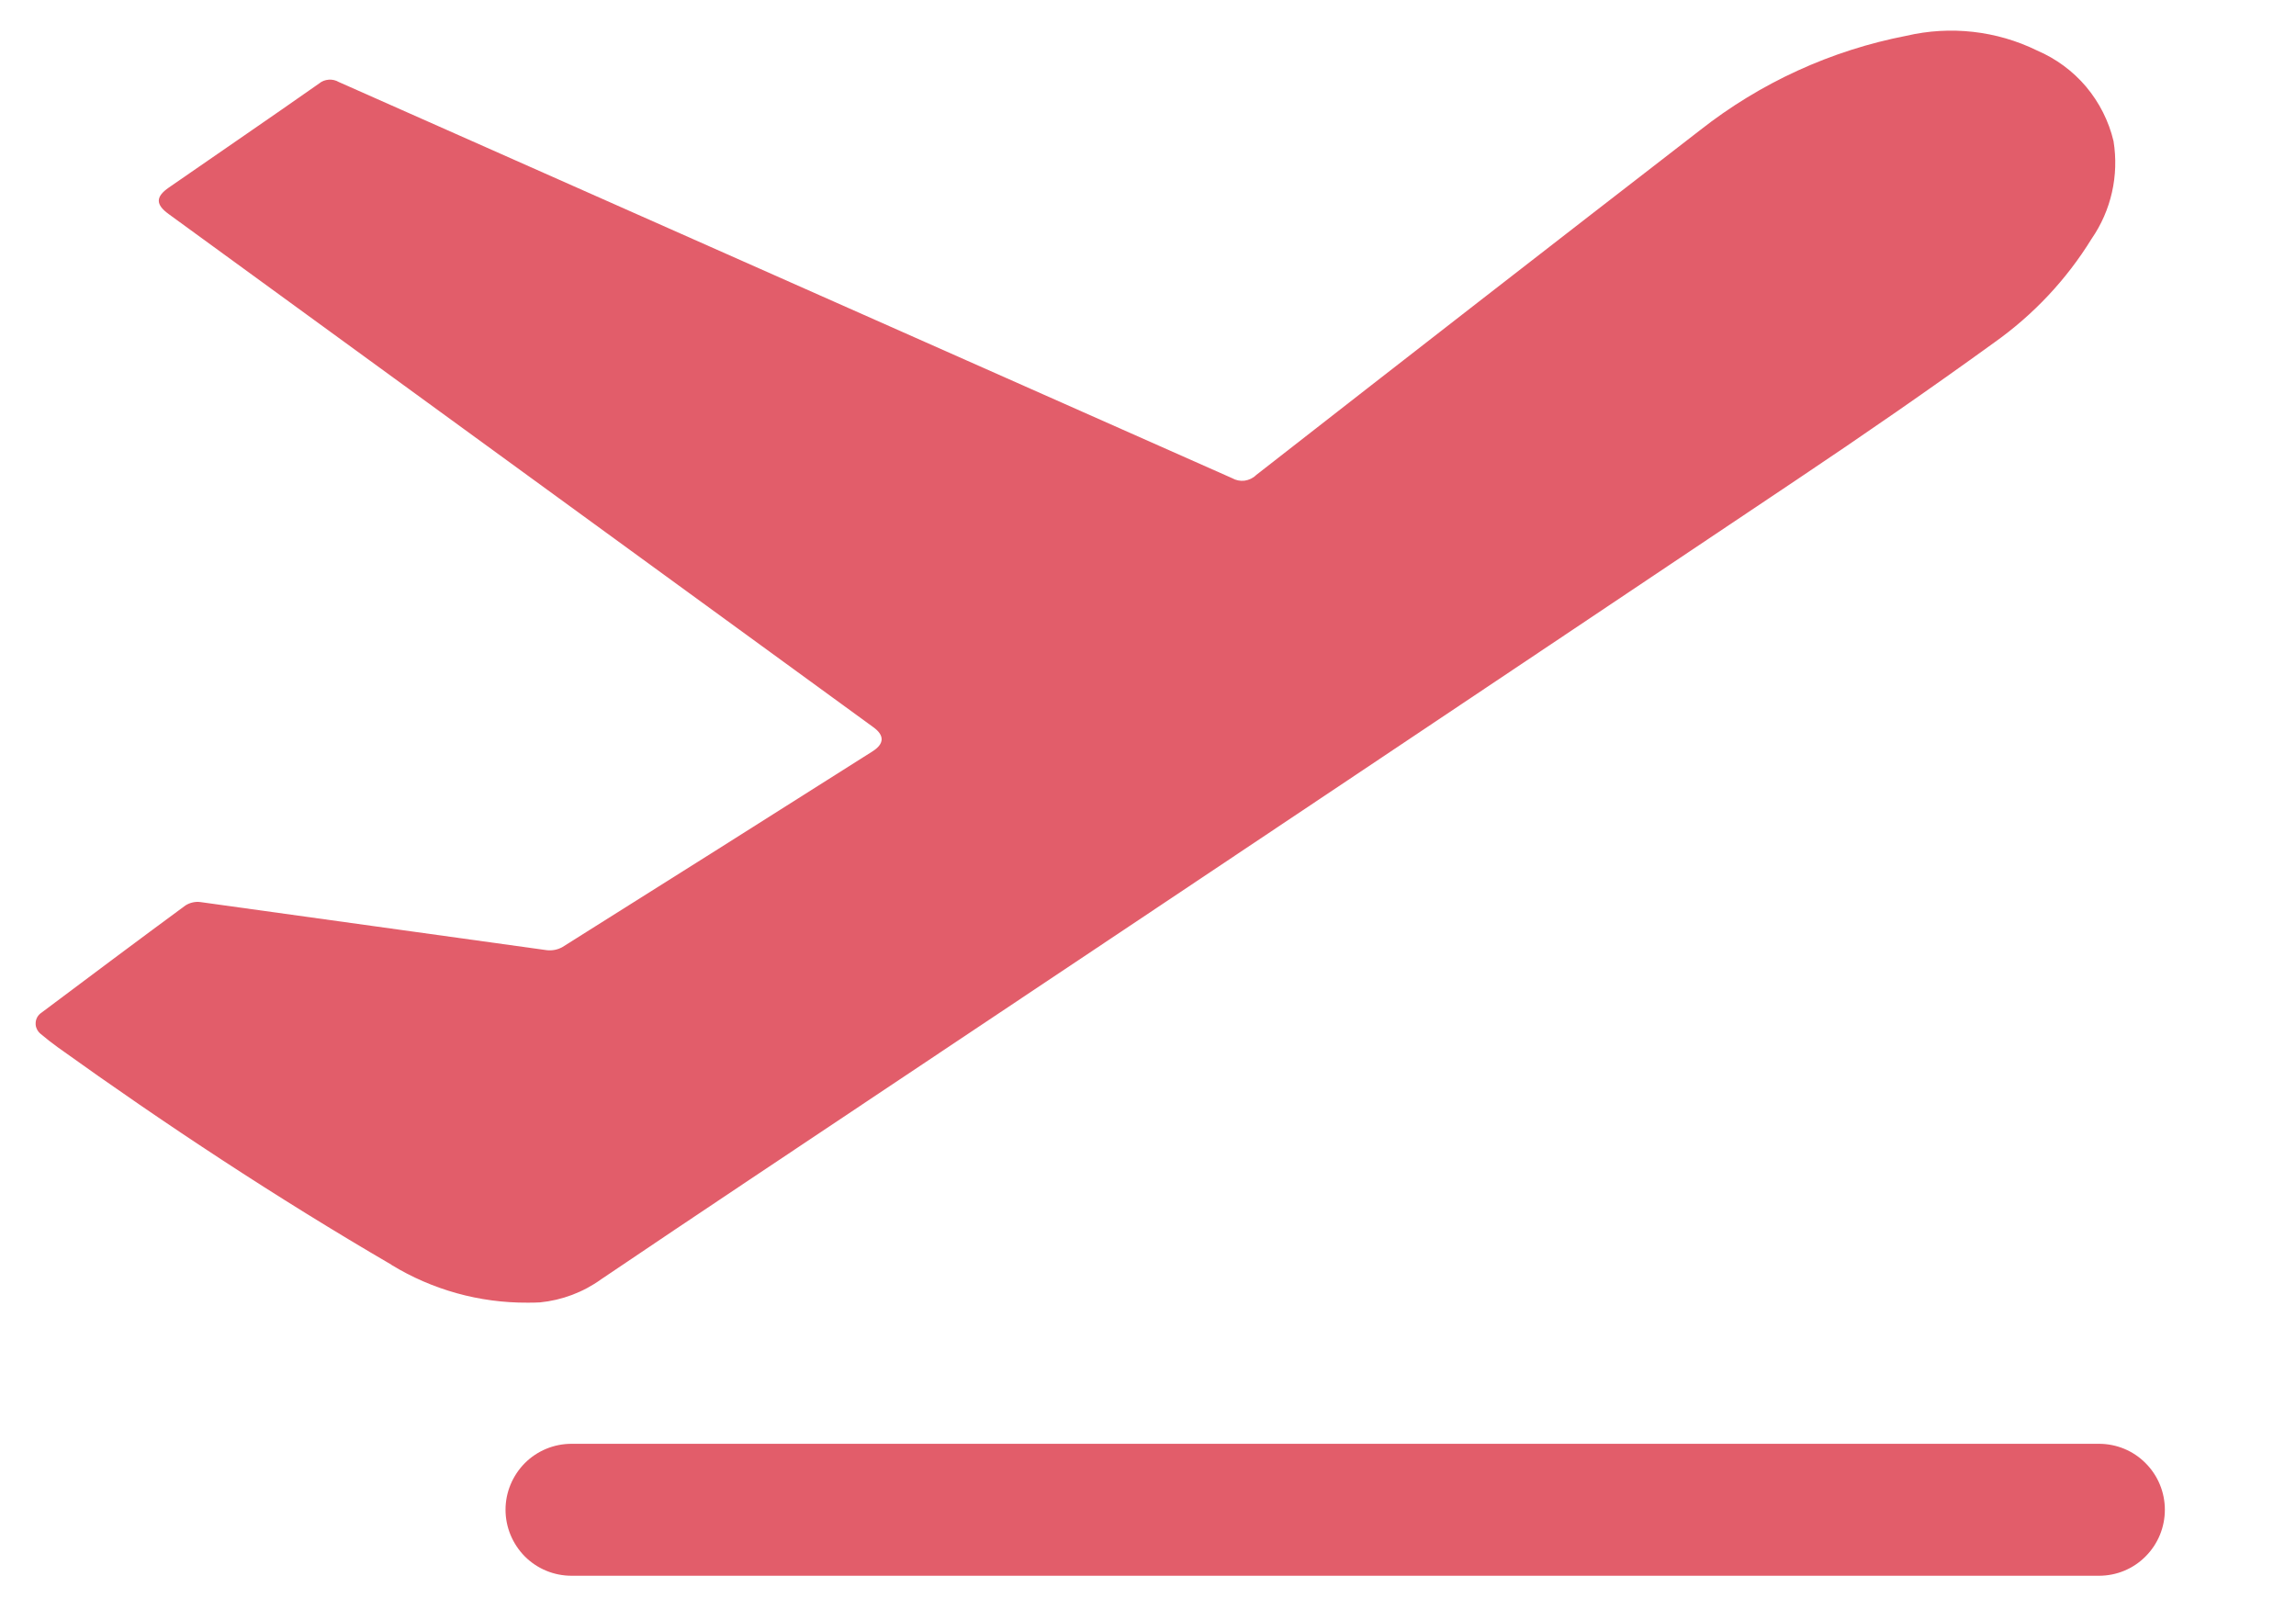 <svg
  width="17"
  height="12"
  viewBox="0 0 17 12"
  fill="none"
  xmlns="http://www.w3.org/2000/svg"
>
<path
    d="M4.232 11.667C4.102 11.667 3.978 11.616 3.886 11.524C3.795 11.432 3.743 11.308 3.743 11.178C3.743 11.049 3.795 10.925 3.886 10.833C3.978 10.741 4.102 10.69 4.232 10.69H15.541C15.671 10.69 15.795 10.741 15.886 10.833C15.978 10.925 16.029 11.049 16.029 11.178C16.029 11.308 15.978 11.432 15.886 11.524C15.795 11.616 15.671 11.667 15.541 11.667H4.232ZM2.898 9.364C2.049 8.869 1.228 8.328 0.429 7.755C0.385 7.723 0.342 7.69 0.301 7.655C0.289 7.645 0.279 7.633 0.273 7.619C0.266 7.605 0.263 7.59 0.264 7.575C0.264 7.559 0.269 7.544 0.276 7.531C0.284 7.517 0.295 7.506 0.307 7.498C0.663 7.231 1.017 6.966 1.373 6.704C1.406 6.683 1.446 6.674 1.484 6.679C2.339 6.797 3.193 6.917 4.047 7.035C4.088 7.04 4.13 7.032 4.166 7.011C4.931 6.531 5.695 6.048 6.459 5.564C6.548 5.508 6.551 5.445 6.466 5.384L3.438 3.179L1.249 1.585C1.151 1.514 1.151 1.457 1.251 1.388C1.622 1.131 1.994 0.877 2.363 0.618C2.383 0.601 2.408 0.592 2.434 0.59C2.46 0.588 2.486 0.594 2.508 0.607C4.713 1.585 6.918 2.562 9.122 3.54C9.15 3.556 9.183 3.563 9.215 3.559C9.248 3.554 9.278 3.54 9.301 3.517C10.394 2.664 11.489 1.813 12.586 0.965C13.033 0.613 13.557 0.373 14.115 0.265C14.441 0.189 14.783 0.227 15.083 0.374C15.223 0.434 15.348 0.526 15.446 0.642C15.544 0.759 15.614 0.897 15.649 1.045C15.69 1.299 15.632 1.558 15.486 1.769C15.3 2.071 15.055 2.331 14.766 2.536C14.285 2.884 13.796 3.222 13.303 3.552C11.09 5.035 8.875 6.516 6.659 7.994C5.923 8.486 5.185 8.976 4.451 9.472C4.318 9.568 4.161 9.627 3.998 9.643C3.966 9.645 3.935 9.645 3.905 9.645C3.55 9.647 3.201 9.55 2.898 9.365V9.364Z"
    fill="#E25D6A"
  />
</svg>
